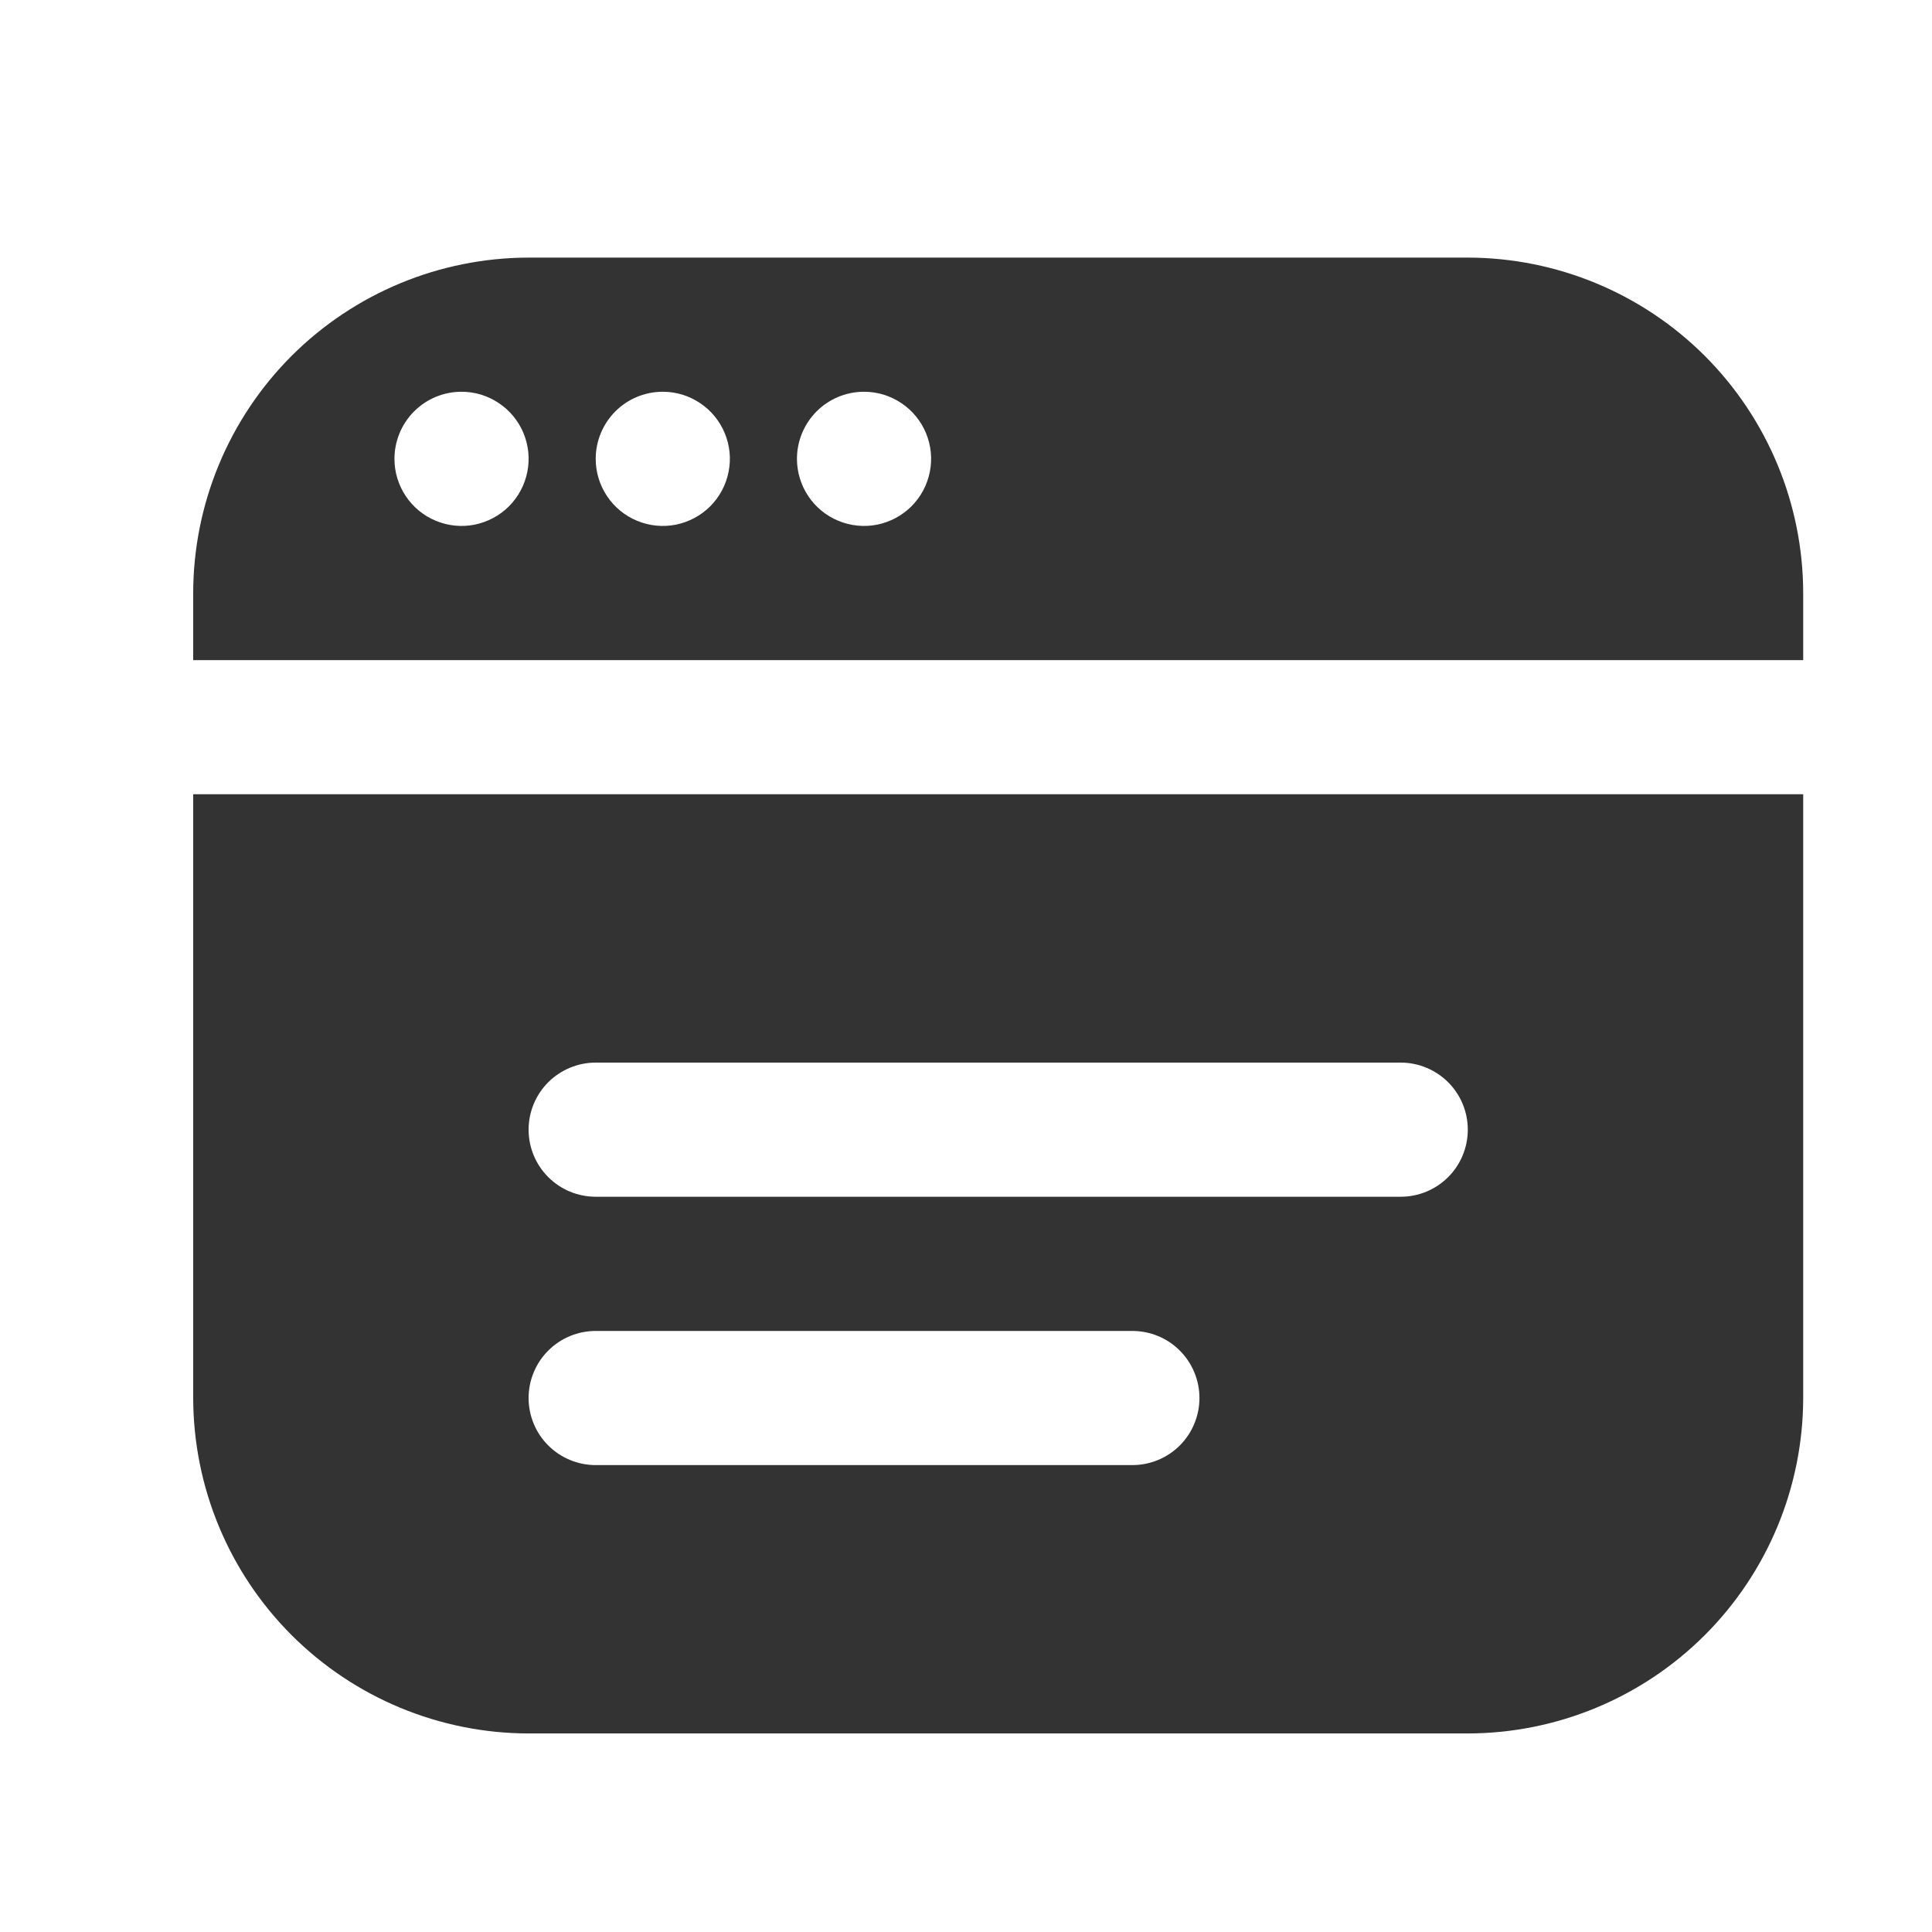 <svg width="30" height="30" viewBox="0 0 30 30" fill="none" xmlns="http://www.w3.org/2000/svg">
<path d="M3 12.333V21.708C3.002 23.089 3.551 24.413 4.527 25.389C5.504 26.366 6.828 26.915 8.208 26.917H22.792C24.172 26.915 25.496 26.366 26.473 25.389C27.449 24.413 27.998 23.089 28 21.708V12.333H3ZM17.583 22.75H9.25C8.974 22.75 8.709 22.64 8.513 22.445C8.318 22.25 8.208 21.985 8.208 21.708C8.208 21.432 8.318 21.167 8.513 20.972C8.709 20.776 8.974 20.667 9.25 20.667H17.583C17.86 20.667 18.125 20.776 18.32 20.972C18.515 21.167 18.625 21.432 18.625 21.708C18.625 21.985 18.515 22.25 18.32 22.445C18.125 22.64 17.86 22.75 17.583 22.75ZM21.75 18.583H9.25C8.974 18.583 8.709 18.474 8.513 18.278C8.318 18.083 8.208 17.818 8.208 17.542C8.208 17.265 8.318 17 8.513 16.805C8.709 16.61 8.974 16.5 9.25 16.5H21.75C22.026 16.5 22.291 16.61 22.487 16.805C22.682 17 22.792 17.265 22.792 17.542C22.792 17.818 22.682 18.083 22.487 18.278C22.291 18.474 22.026 18.583 21.75 18.583ZM28 10.25V9.208C27.998 7.828 27.449 6.504 26.473 5.527C25.496 4.551 24.172 4.002 22.792 4H8.208C6.828 4.002 5.504 4.551 4.527 5.527C3.551 6.504 3.002 7.828 3 9.208L3 10.25H28ZM13.417 6.083C13.623 6.083 13.824 6.144 13.995 6.259C14.167 6.373 14.3 6.536 14.379 6.726C14.458 6.917 14.479 7.126 14.438 7.328C14.398 7.53 14.299 7.716 14.153 7.862C14.008 8.007 13.822 8.106 13.62 8.147C13.418 8.187 13.208 8.166 13.018 8.087C12.828 8.009 12.665 7.875 12.551 7.704C12.436 7.532 12.375 7.331 12.375 7.125C12.375 6.849 12.485 6.584 12.68 6.388C12.875 6.193 13.14 6.083 13.417 6.083ZM10.292 6.083C10.498 6.083 10.699 6.144 10.87 6.259C11.042 6.373 11.175 6.536 11.254 6.726C11.333 6.917 11.354 7.126 11.313 7.328C11.273 7.53 11.174 7.716 11.028 7.862C10.883 8.007 10.697 8.106 10.495 8.147C10.293 8.187 10.083 8.166 9.893 8.087C9.703 8.009 9.54 7.875 9.426 7.704C9.311 7.532 9.25 7.331 9.25 7.125C9.25 6.849 9.36 6.584 9.555 6.388C9.75 6.193 10.015 6.083 10.292 6.083ZM7.167 6.083C7.373 6.083 7.574 6.144 7.745 6.259C7.917 6.373 8.05 6.536 8.129 6.726C8.208 6.917 8.229 7.126 8.188 7.328C8.148 7.53 8.049 7.716 7.903 7.862C7.758 8.007 7.572 8.106 7.37 8.147C7.168 8.187 6.958 8.166 6.768 8.087C6.578 8.009 6.415 7.875 6.301 7.704C6.186 7.532 6.125 7.331 6.125 7.125C6.125 6.849 6.235 6.584 6.43 6.388C6.625 6.193 6.89 6.083 7.167 6.083Z" fill="#333333"/>
</svg>
